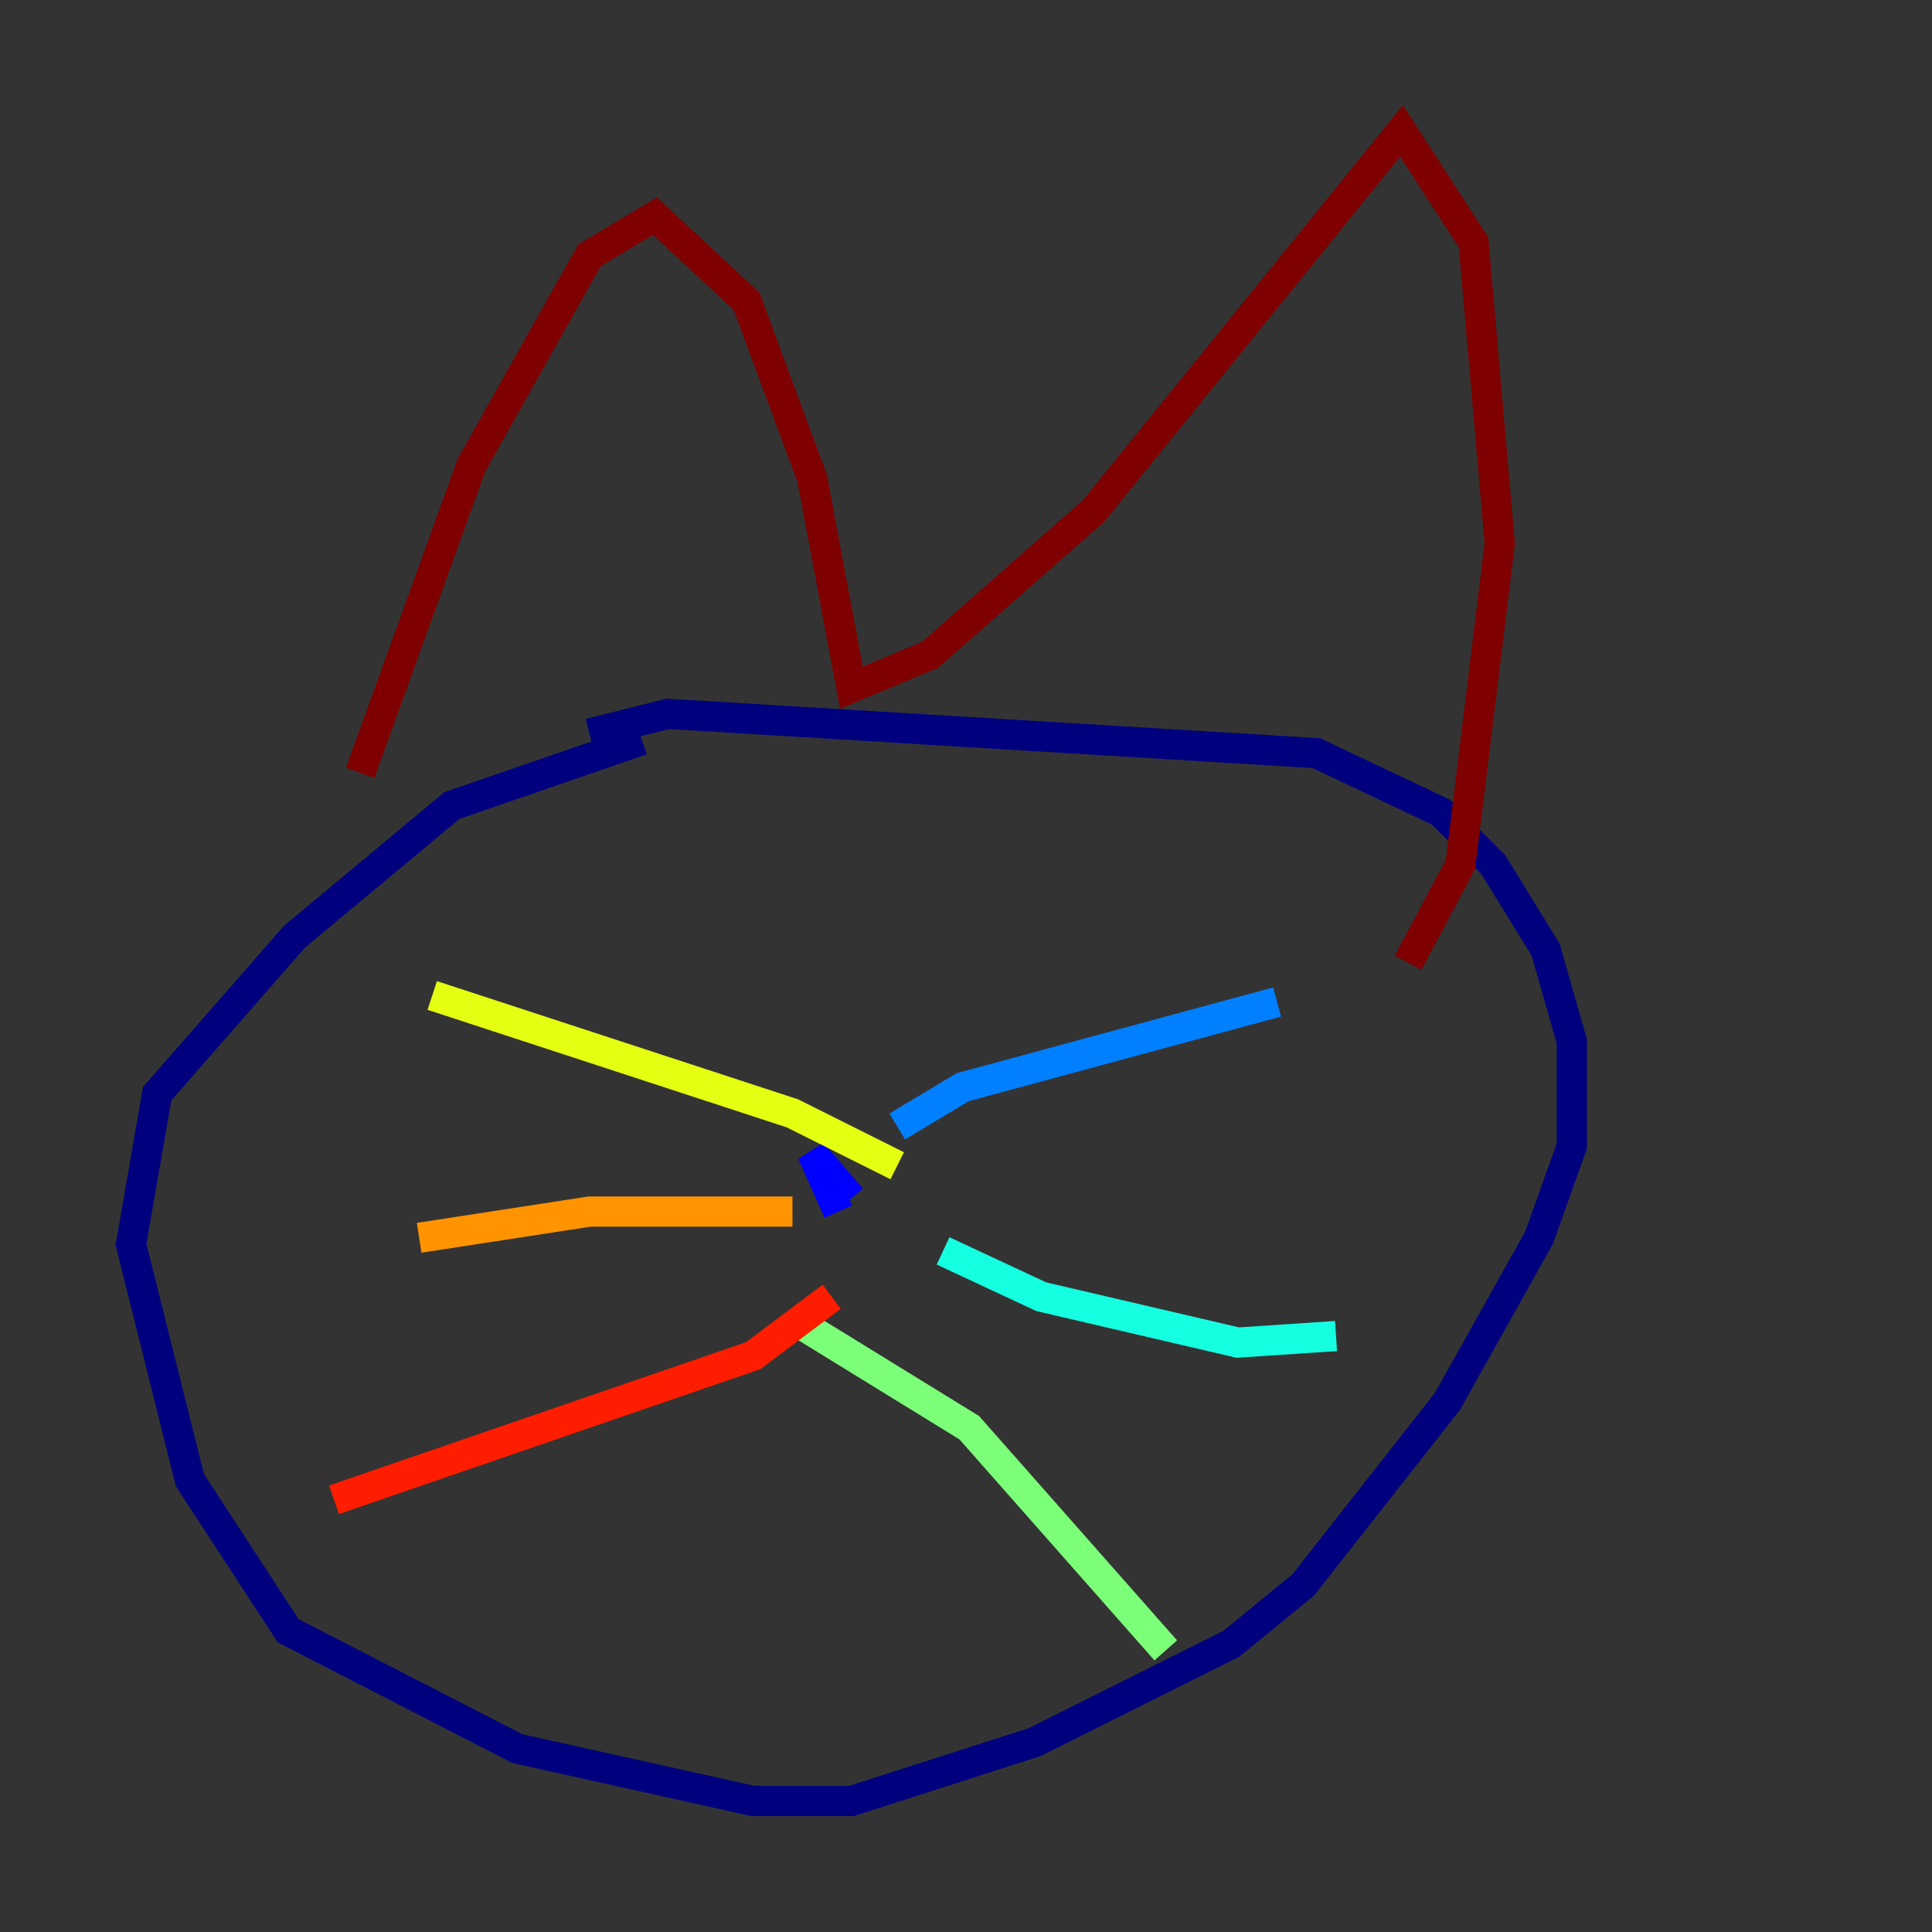 <?xml version="1.0" encoding="utf-8" ?>
<svg baseProfile="tiny" height="128" version="1.2" viewBox="0,0,128,128" width="128" xmlns="http://www.w3.org/2000/svg" xmlns:ev="http://www.w3.org/2001/xml-events" xmlns:xlink="http://www.w3.org/1999/xlink"><rect x="0" y="0" width="128" height="128" fill="#333333" stroke="none"/><defs /><polyline fill="none" points="42.522,49.031 29.939,53.37 19.525,62.047 10.414,72.461 8.678,82.441 12.583,98.061 19.091,108.041 34.278,115.851 49.898,119.322 56.407,119.322 68.556,115.417 81.573,108.909 86.346,105.003 95.891,92.854 101.966,82.007 104.136,75.932 104.136,68.99 102.4,62.915 98.929,57.275 95.458,53.803 87.214,49.898 44.258,47.295 39.051,48.597" stroke="#00007f" stroke-width="2" /><polyline fill="none" points="55.539,80.271 53.803,76.366 56.407,79.403" stroke="#0000ff" stroke-width="2" /><polyline fill="none" points="59.444,74.63 63.783,72.027 84.61,66.386" stroke="#0080ff" stroke-width="2" /><polyline fill="none" points="62.481,82.875 68.99,85.912 82.007,88.949 88.515,88.515" stroke="#15ffe1" stroke-width="2" /><polyline fill="none" points="52.936,87.647 64.217,94.59 77.234,109.342" stroke="#7cff79" stroke-width="2" /><polyline fill="none" points="59.444,77.234 52.502,73.763 28.637,65.953" stroke="#e4ff12" stroke-width="2" /><polyline fill="none" points="52.502,80.271 39.051,80.271 27.77,82.007" stroke="#ff9400" stroke-width="2" /><polyline fill="none" points="55.105,85.912 49.898,89.817 22.129,99.363" stroke="#ff1d00" stroke-width="2" /><polyline fill="none" points="23.864,51.2 31.241,30.807 39.051,16.922 43.39,14.319 49.464,19.959 53.803,31.675 56.407,45.559 61.614,43.39 72.461,33.844 92.854,8.678 97.627,16.054 99.363,36.014 96.759,57.275 93.288,63.783" stroke="#7f0000" stroke-width="2" /></svg>